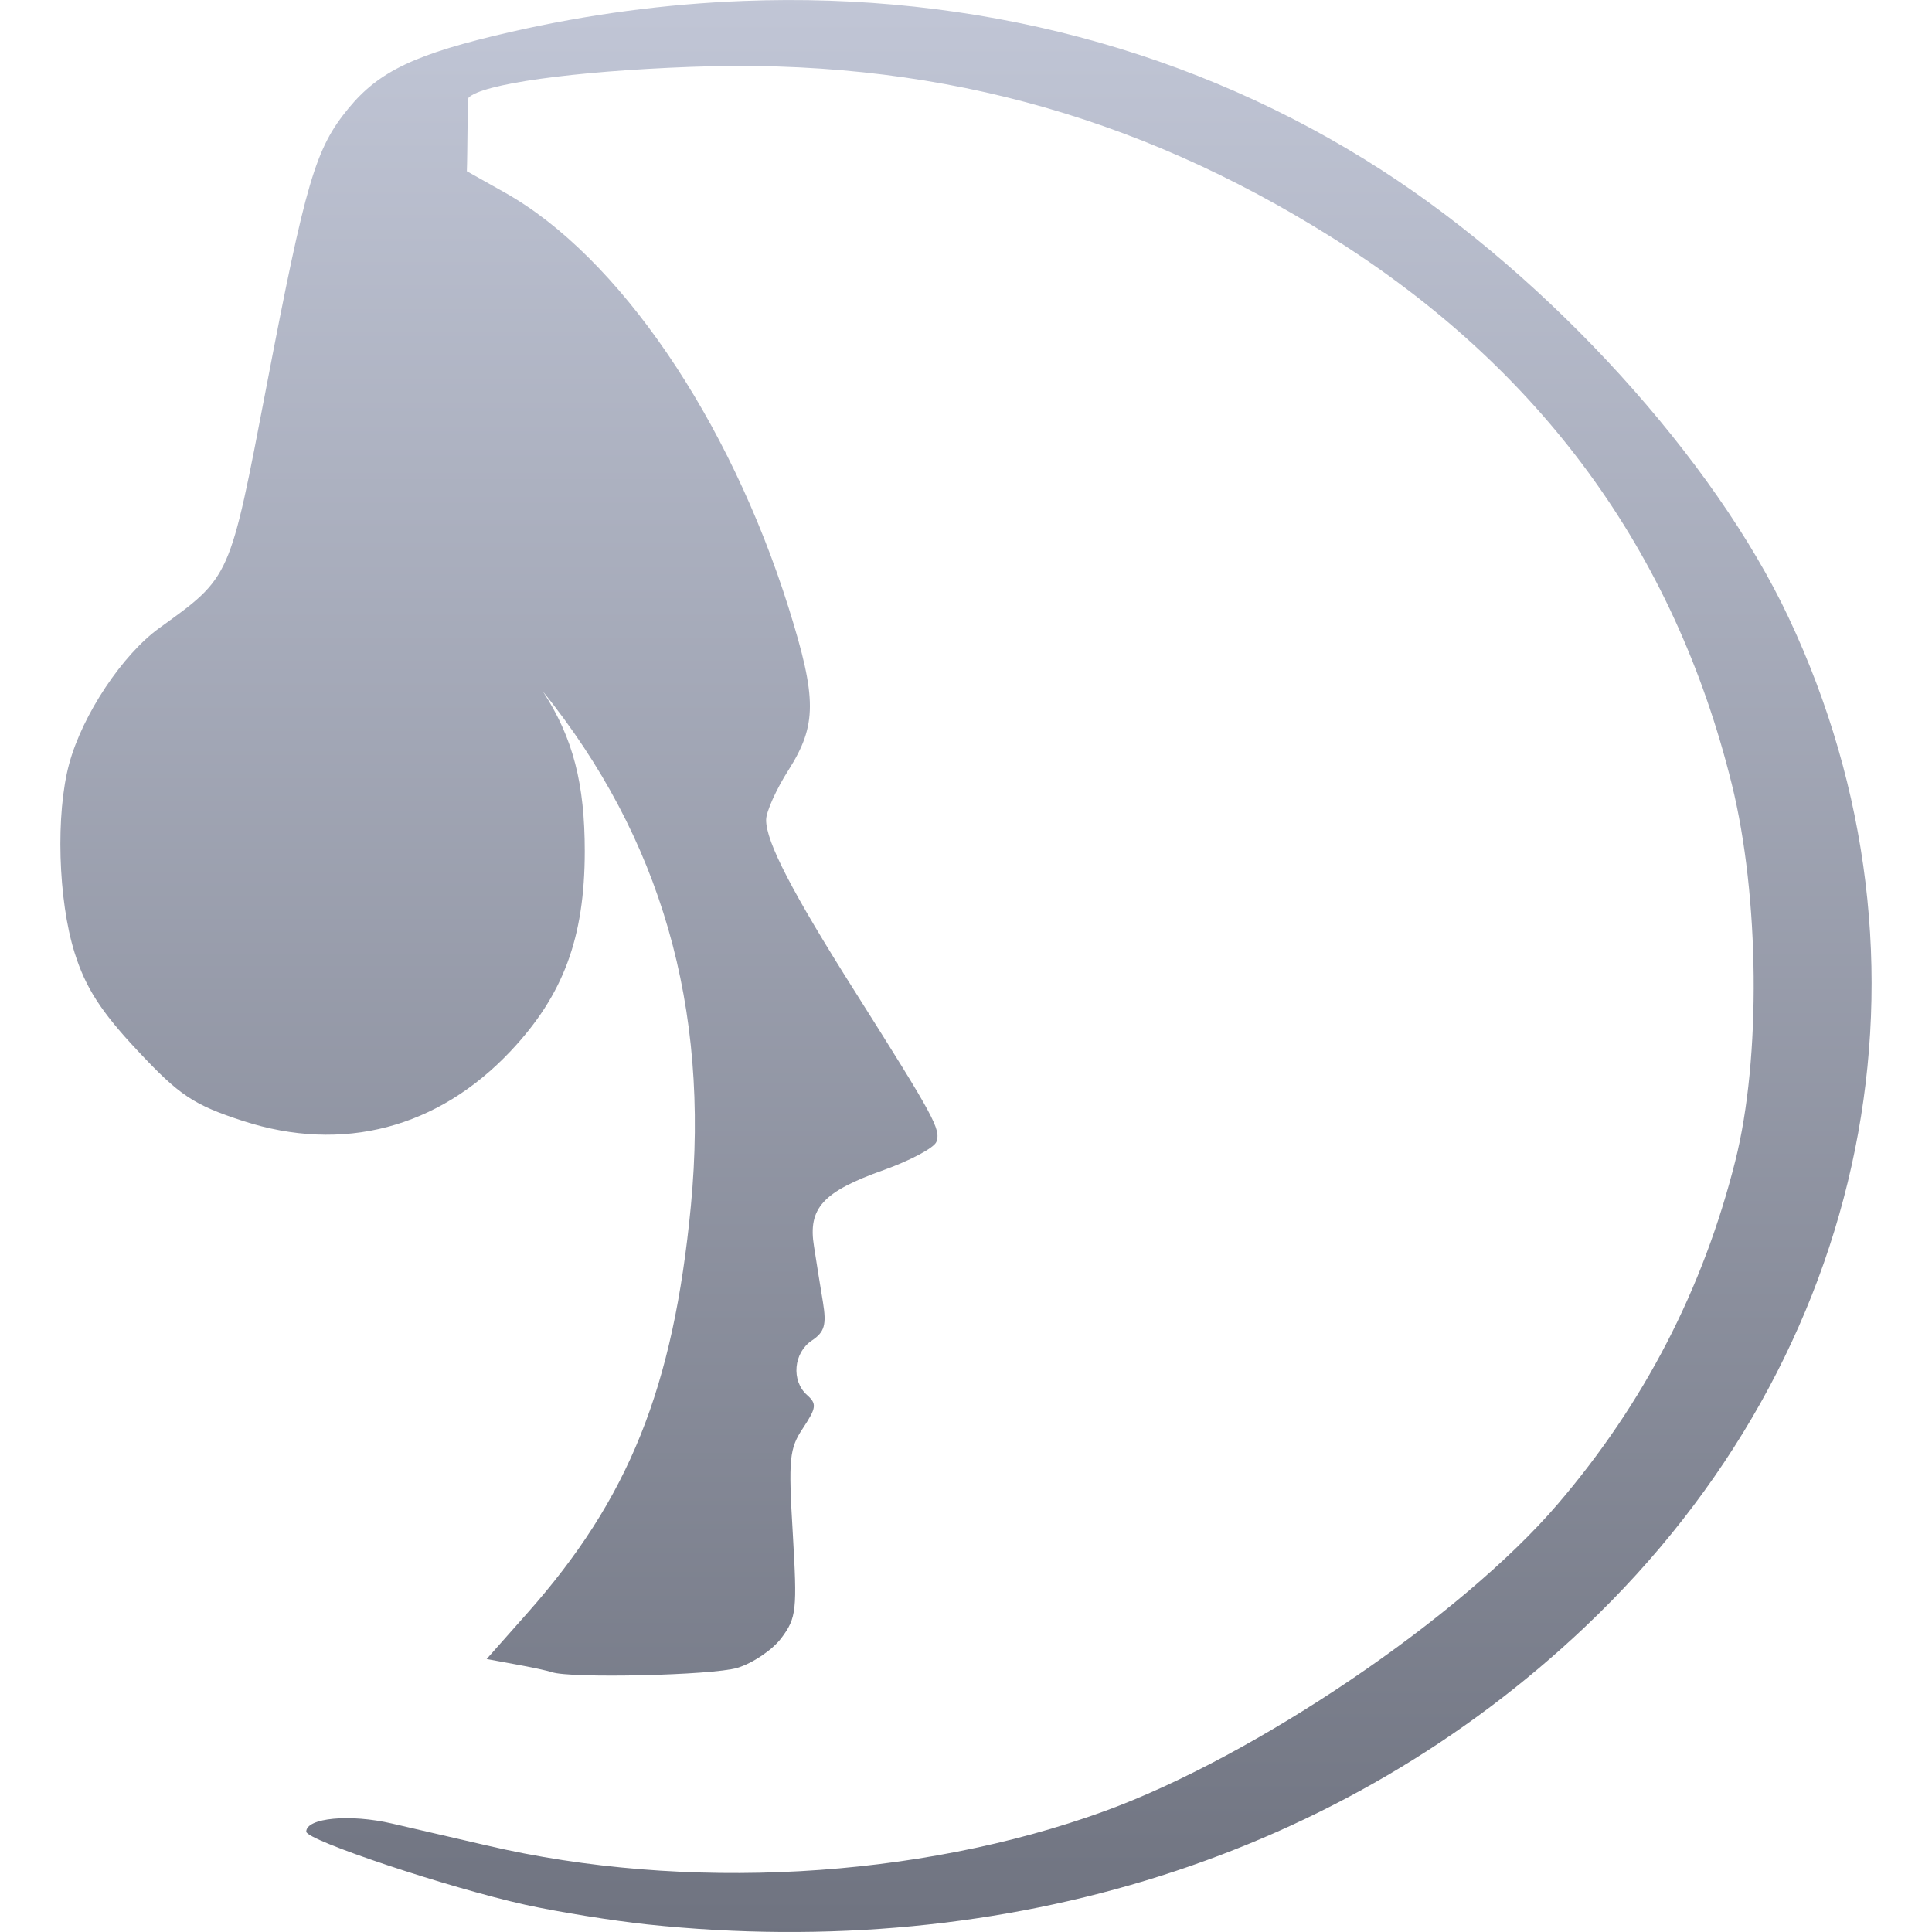 <svg xmlns="http://www.w3.org/2000/svg" xmlns:xlink="http://www.w3.org/1999/xlink" width="64" height="64" viewBox="0 0 64 64" version="1.1"><defs><linearGradient id="linear0" gradientUnits="userSpaceOnUse" x1="0" y1="0" x2="0" y2="1" gradientTransform="matrix(60,0,0,64,2,0)"><stop offset="0" style="stop-color:#c1c6d6;stop-opacity:1;"/><stop offset="1" style="stop-color:#6f7380;stop-opacity:1;"/></linearGradient></defs><g id="surface1"><path style=" stroke:none;fill-rule:nonzero;fill:url(#linear0);" d="M 24.629 0.031 C 22.078 0.129 19.496 0.469 16.902 1.062 C 13.766 1.781 12.559 2.352 11.543 3.59 C 10.449 4.918 10.129 6.004 8.824 12.82 C 7.602 19.195 7.648 19.094 5.277 20.805 C 4.059 21.684 2.734 23.672 2.293 25.297 C 1.84 26.957 1.922 29.816 2.473 31.566 C 2.832 32.711 3.344 33.512 4.551 34.797 C 5.941 36.285 6.406 36.598 8.051 37.133 C 11.348 38.203 14.508 37.375 16.918 34.816 C 18.664 32.961 19.367 31.066 19.371 28.207 C 19.371 25.98 18.992 24.449 17.98 22.898 C 21.891 27.754 23.516 33.355 22.887 39.941 C 22.305 45.992 20.832 49.648 17.457 53.449 L 16.121 54.957 L 17.074 55.133 C 17.598 55.227 18.137 55.344 18.277 55.391 C 18.871 55.605 23.586 55.5 24.426 55.25 C 24.93 55.098 25.59 54.656 25.887 54.258 C 26.387 53.586 26.41 53.34 26.262 50.793 C 26.113 48.309 26.148 47.984 26.605 47.301 C 27.043 46.637 27.062 46.504 26.738 46.215 C 26.203 45.742 26.285 44.812 26.895 44.406 C 27.316 44.125 27.383 43.883 27.262 43.141 C 27.176 42.641 27.047 41.809 26.965 41.289 C 26.758 40.023 27.254 39.477 29.277 38.758 C 30.16 38.441 30.945 38.023 31.02 37.824 C 31.168 37.406 30.965 37.031 28.332 32.863 C 26.246 29.566 25.371 27.883 25.379 27.156 C 25.379 26.895 25.711 26.148 26.121 25.508 C 27.062 24.02 27.066 23.145 26.129 20.148 C 24.156 13.867 20.484 8.492 16.723 6.379 L 15.465 5.672 C 15.488 5.094 15.484 3.273 15.52 3.238 C 15.957 2.785 18.965 2.359 22.879 2.215 C 30.711 1.918 37.562 3.746 44.117 7.863 C 51.027 12.203 55.457 18.25 57.367 25.973 C 58.289 29.691 58.34 35.062 57.484 38.457 C 56.418 42.699 54.465 46.48 51.602 49.824 C 48.402 53.562 41.582 58.18 36.582 60 C 30.406 62.246 22.691 62.672 16.121 61.133 C 15.191 60.918 13.785 60.594 12.996 60.41 C 11.598 60.082 10.145 60.219 10.145 60.676 C 10.145 60.961 14.855 62.535 17.418 63.102 C 18.488 63.336 20.305 63.629 21.449 63.75 C 33.398 65.008 44.496 61.484 52.508 53.891 C 61.992 44.906 64.621 31.859 59.25 20.457 C 56.785 15.219 51.359 9.242 45.789 5.648 C 39.594 1.645 32.273 -0.266 24.629 0.031 Z M 24.629 0.031 "/></g></svg>
